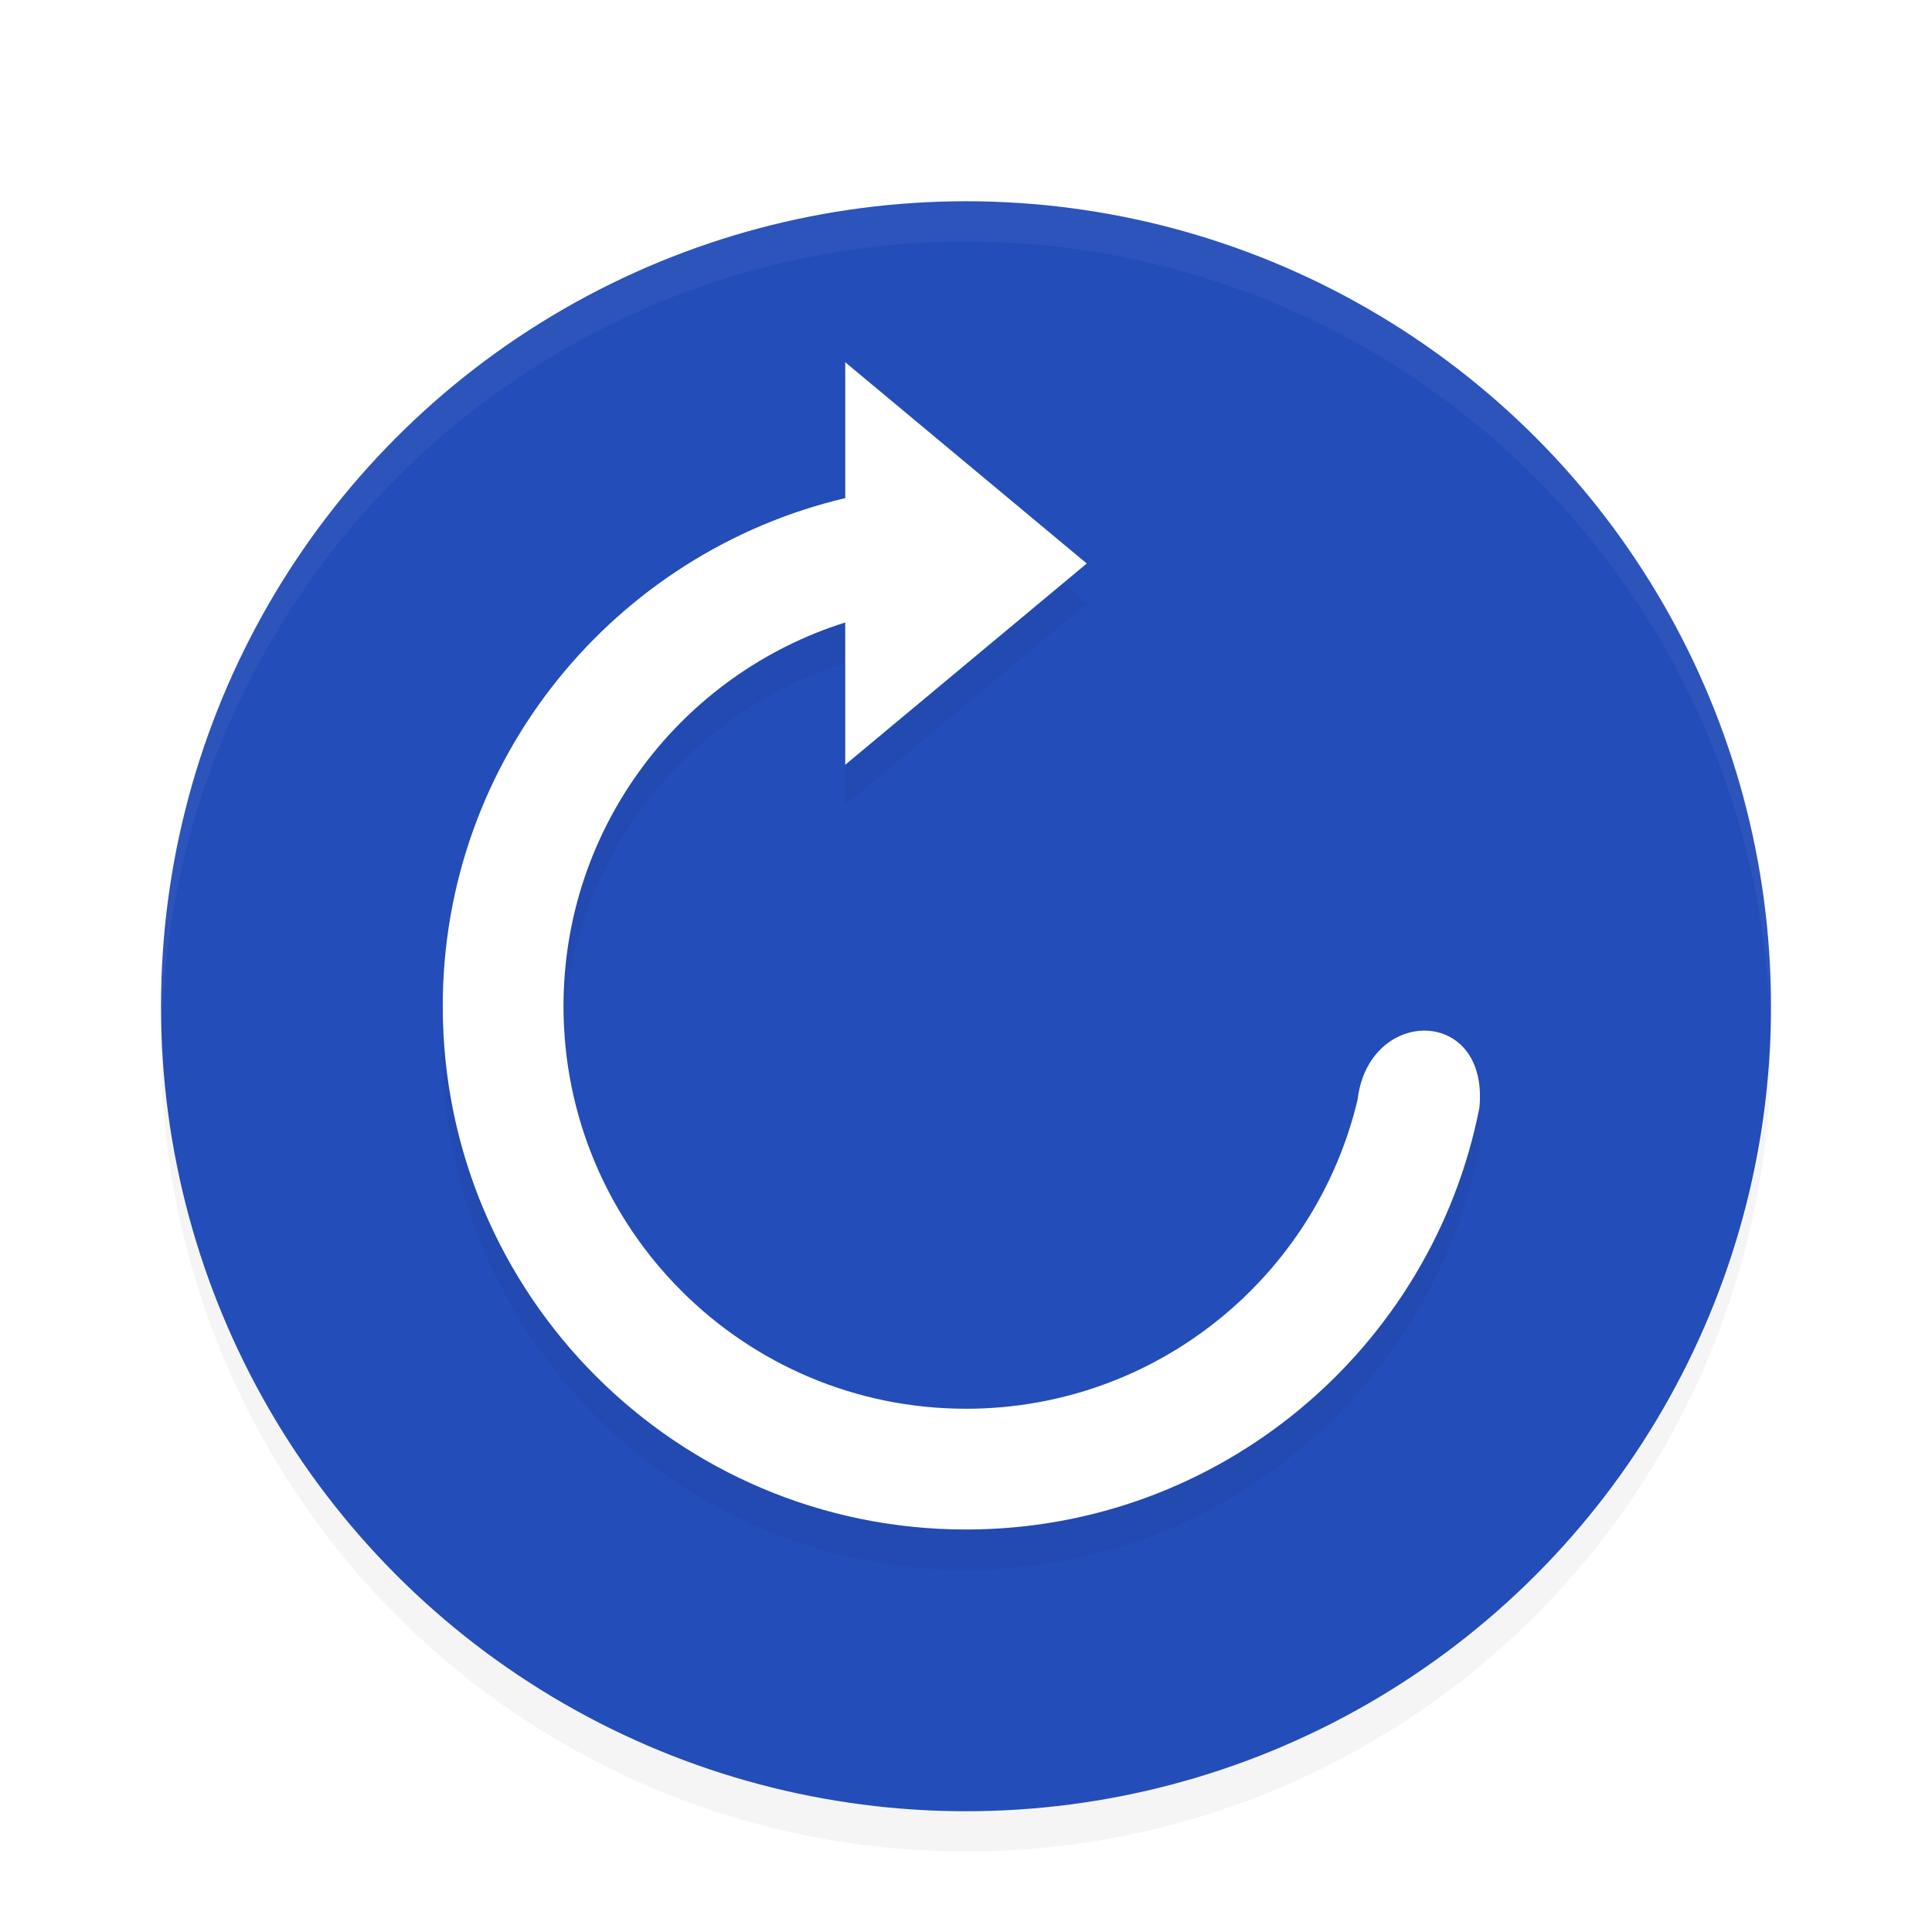 <svg width="48" height="48" version="1" xmlns="http://www.w3.org/2000/svg">
<defs>
<filter id="a" color-interpolation-filters="sRGB">
<feFlood flood-opacity=".196" result="flood"/>
<feComposite in="flood" in2="SourceGraphic" operator="in" result="composite1"/>
<feGaussianBlur in="composite1" result="blur" stdDeviation="1"/>
<feOffset dx="0" dy="1" result="offset"/>
<feComposite in="SourceGraphic" in2="offset" result="composite2"/>
</filter>
</defs>
<circle cx="24" cy="24" r="20" fill="#234db8" filter="url(#a)"/>
<path d="m21 9v3.375c-5.73 1.355-10 6.48-10 12.625 0 7.18 5.82 13 13 13 6.316 0 11.581-4.505 12.755-10.477 0.245-2.523-2.755-2.523-3.027-0.197-1.048 4.401-5.006 7.674-9.728 7.674-5.523 0-10-4.477-10-10 0-4.476 2.945-8.26 7-9.535v3.535l6-5z" fill-rule="evenodd" filter="url(#a)" opacity=".2"/>
<path d="m21 8v3.375c-5.73 1.355-10 6.48-10 12.625 0 7.18 5.82 13 13 13 6.316 0 11.581-4.505 12.755-10.477 0.245-2.523-2.755-2.523-3.027-0.197-1.048 4.401-5.006 7.674-9.728 7.674-5.523 0-10-4.477-10-10 0-4.476 2.945-8.26 7-9.535v3.535l6-5z" fill="#fff" fill-rule="evenodd" filter="url(#a)"/>
<path d="M 24,4 A 20,20 0 0 0 4,24 20,20 0 0 0 4.021,24.582 20,20 0 0 1 24,5 20,20 0 0 1 43.979,24.418 20,20 0 0 0 43.999,24 20,20 0 0 0 24,4 Z" fill="#fff" filter="url(#a)" opacity=".2"/>
<path d="M 43.979,24.418 A 20,20 0 0 1 24,44 20,20 0 0 1 4.022,24.582 20,20 0 0 0 4,25 20,20 0 0 0 24,45 20,20 0 0 0 44,25 20,20 0 0 0 43.979,24.418 Z" filter="url(#a)" opacity=".2"/>
</svg>
